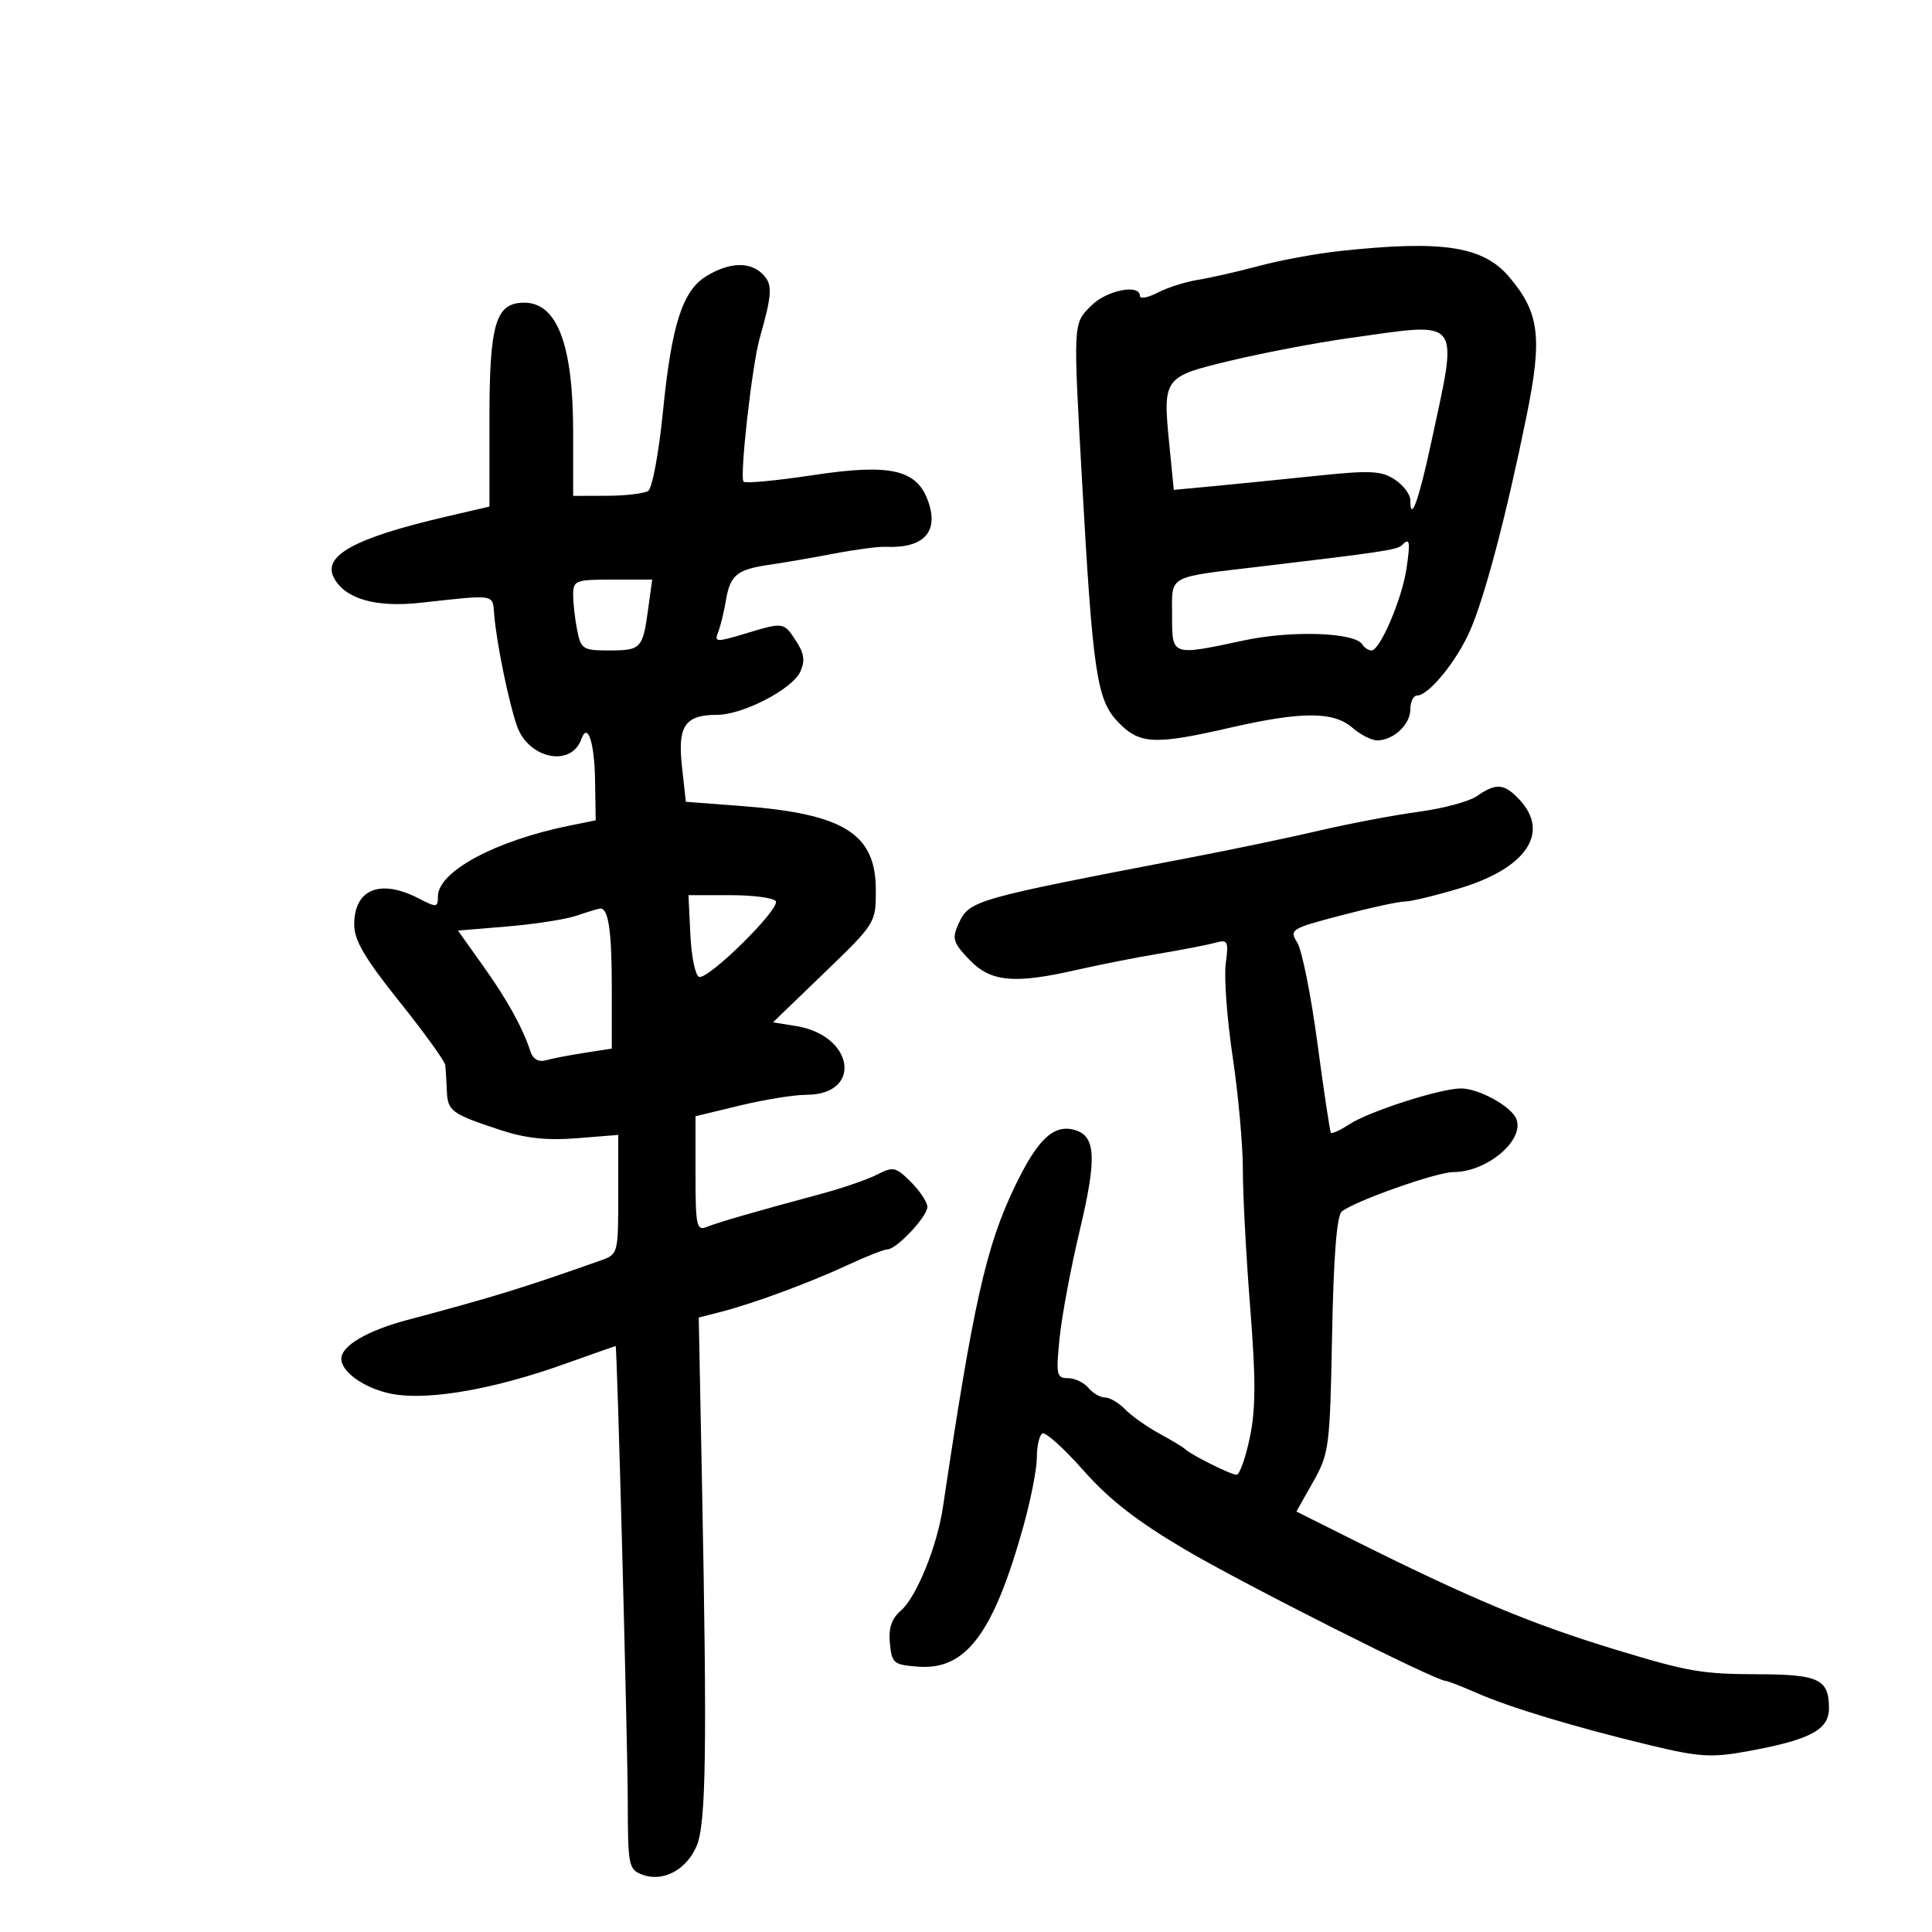 <svg xmlns="http://www.w3.org/2000/svg" width="300" height="300" viewBox="0 0 300 300" version="1.1">
	<path d="M 208 38.985 C 204.425 39.370, 198.800 40.409, 195.500 41.292 C 192.200 42.176, 187.925 43.149, 186 43.455 C 184.075 43.761, 181.262 44.657, 179.750 45.446 C 178.238 46.236, 177 46.458, 177 45.941 C 177 44.038, 171.835 45.074, 169.455 47.455 C 166.600 50.309, 166.626 49.803, 168.038 75 C 169.691 104.490, 170.318 108.678, 173.586 112.090 C 176.935 115.585, 179.206 115.704, 191 113 C 202.119 110.451, 207.061 110.451, 210 113 C 211.268 114.100, 213.025 114.986, 213.903 114.968 C 216.425 114.918, 219 112.478, 219 110.140 C 219 108.963, 219.471 108, 220.048 108 C 221.830 108, 226.151 102.722, 228.235 98 C 230.547 92.762, 233.905 80.028, 237.036 64.631 C 239.520 52.412, 239.055 48.596, 234.409 43.074 C 230.325 38.221, 224.069 37.252, 208 38.985 M 109.742 42.841 C 105.980 45.104, 104.290 50.357, 102.933 64 C 102.304 70.325, 101.275 75.831, 100.645 76.235 C 100.015 76.639, 97.138 76.976, 94.250 76.985 L 89 77 89 67.149 C 89 53.550, 86.530 47, 81.402 47 C 76.967 47, 76 50.230, 76 65.052 L 76 78.660 69.250 80.231 C 55.047 83.536, 50.015 86.290, 51.864 89.746 C 53.607 93.003, 58.346 94.363, 65.296 93.599 C 77.135 92.299, 76.475 92.189, 76.746 95.500 C 77.096 99.781, 78.968 108.951, 80.250 112.667 C 82.031 117.832, 88.684 119.221, 90.276 114.761 C 91.243 112.051, 92.310 115.268, 92.402 121.175 L 92.500 127.379 88.500 128.188 C 76.940 130.526, 68 135.328, 68 139.200 C 68 140.928, 67.804 140.950, 65.050 139.526 C 59.042 136.419, 55 138.047, 55 143.575 C 55 146.006, 56.641 148.801, 62 155.500 C 65.850 160.313, 69.061 164.756, 69.135 165.375 C 69.209 165.994, 69.321 167.796, 69.385 169.379 C 69.512 172.553, 70.081 172.966, 77.833 175.510 C 81.641 176.760, 85.001 177.113, 89.583 176.745 L 96 176.230 96 185.494 C 96 194.697, 95.982 194.764, 93.250 195.731 C 81.220 199.990, 76.830 201.341, 63.183 204.984 C 56.985 206.638, 53 208.989, 53 210.990 C 53 213.195, 57.094 215.892, 61.427 216.541 C 67.097 217.392, 76.916 215.628, 87.500 211.859 C 91.900 210.292, 95.543 209.008, 95.596 209.005 C 95.827 208.993, 97.462 270.506, 97.480 279.883 C 97.499 289.746, 97.613 290.308, 99.763 291.106 C 102.959 292.291, 106.609 290.347, 108.182 286.620 C 109.644 283.159, 109.813 271.447, 109 230.044 L 108.500 204.588 112 203.689 C 117.016 202.401, 125.668 199.200, 131.687 196.407 C 134.540 195.083, 137.291 194, 137.801 194 C 139.209 194, 144 188.907, 144 187.409 C 144 186.684, 142.854 184.945, 141.453 183.544 C 139.102 181.193, 138.699 181.104, 136.203 182.385 C 134.716 183.148, 130.800 184.498, 127.500 185.385 C 117.400 188.098, 111.582 189.779, 109.750 190.513 C 108.162 191.149, 108 190.388, 108 182.271 L 108 173.327 114.893 171.664 C 118.684 170.749, 123.319 170, 125.193 170 C 133.985 170, 132.645 160.790, 123.640 159.329 L 120.032 158.744 128.016 151.044 C 135.955 143.388, 136 143.316, 136 138.218 C 136 129.470, 131.071 126.373, 115.228 125.165 L 106.500 124.500 105.892 119 C 105.199 112.724, 106.371 111, 111.332 111 C 115.342 111, 123.036 107.015, 124.274 104.298 C 125.038 102.622, 124.878 101.463, 123.619 99.541 C 121.671 96.569, 121.725 96.576, 115.580 98.426 C 111.217 99.739, 110.895 99.719, 111.507 98.176 C 111.872 97.254, 112.415 95.045, 112.713 93.266 C 113.384 89.276, 114.418 88.426, 119.500 87.694 C 121.700 87.377, 126.200 86.600, 129.500 85.967 C 132.800 85.334, 136.400 84.857, 137.500 84.908 C 143.531 85.186, 145.909 82.520, 144.032 77.584 C 142.241 72.875, 138.089 71.986, 126.249 73.779 C 120.611 74.632, 115.757 75.090, 115.462 74.796 C 114.813 74.147, 116.774 56.695, 117.967 52.500 C 119.929 45.603, 119.997 44.140, 118.429 42.572 C 116.457 40.600, 113.307 40.698, 109.742 42.841 M 209.500 52.500 C 204.550 53.193, 196.357 54.747, 191.294 55.953 C 180.620 58.496, 180.544 58.599, 181.570 69.018 L 182.265 76.069 188.383 75.494 C 191.747 75.178, 198.921 74.458, 204.325 73.894 C 212.787 73.011, 214.487 73.089, 216.575 74.457 C 217.909 75.331, 219 76.786, 219 77.690 C 219 81.296, 220.327 77.634, 222.219 68.804 C 226.460 49.010, 227.245 50.016, 209.500 52.500 M 217.648 84.686 C 216.967 85.367, 214.272 85.771, 196 87.936 C 181.040 89.709, 182 89.189, 182 95.519 C 182 101.915, 181.842 101.860, 193.185 99.438 C 200.590 97.857, 210.384 98.194, 211.543 100.070 C 211.859 100.581, 212.501 101, 212.970 101 C 214.295 101, 217.720 92.968, 218.406 88.250 C 219.027 83.975, 218.910 83.423, 217.648 84.686 M 89 92.375 C 89 93.681, 89.281 96.156, 89.625 97.875 C 90.209 100.796, 90.532 101, 94.566 101 C 99.546 101, 99.801 100.731, 100.644 94.583 L 101.272 90 95.136 90 C 89.344 90, 89 90.133, 89 92.375 M 229.339 123.615 C 228.151 124.446, 224.101 125.540, 220.339 126.045 C 216.578 126.551, 209.675 127.856, 205 128.944 C 200.325 130.033, 191.550 131.873, 185.500 133.033 C 150.831 139.683, 150.516 139.773, 148.816 143.504 C 147.797 145.741, 147.997 146.387, 150.518 149.019 C 153.848 152.495, 157.453 152.831, 167.294 150.582 C 170.708 149.802, 176.425 148.676, 180 148.079 C 183.575 147.482, 187.475 146.727, 188.668 146.402 C 190.674 145.854, 190.798 146.096, 190.329 149.655 C 190.051 151.770, 190.538 158.283, 191.412 164.128 C 192.285 169.974, 192.996 177.849, 192.990 181.628 C 192.985 185.408, 193.496 195.025, 194.127 203 C 195.013 214.191, 194.999 218.812, 194.066 223.250 C 193.402 226.412, 192.477 229, 192.010 229 C 191.130 229, 184.881 225.879, 184.001 225 C 183.725 224.725, 181.925 223.642, 180 222.594 C 178.075 221.545, 175.695 219.858, 174.711 218.844 C 173.727 217.830, 172.320 217, 171.583 217 C 170.847 217, 169.685 216.325, 169 215.500 C 168.315 214.675, 166.888 214, 165.828 214 C 164.063 214, 163.954 213.474, 164.536 207.750 C 164.885 204.313, 166.288 196.815, 167.653 191.088 C 170.303 179.974, 170.165 176.505, 167.035 175.511 C 163.686 174.448, 161.165 176.781, 157.563 184.276 C 153.112 193.537, 151.106 202.493, 146.424 234 C 145.514 240.126, 142.316 247.992, 139.874 250.109 C 138.444 251.350, 137.955 252.815, 138.181 255.177 C 138.480 258.293, 138.757 258.519, 142.613 258.801 C 150.007 259.342, 154.265 253.646, 158.912 237 C 160.064 232.875, 161.005 228.064, 161.003 226.309 C 161.001 224.554, 161.383 222.881, 161.851 222.592 C 162.320 222.302, 165.188 224.879, 168.225 228.317 C 172.247 232.869, 176.568 236.228, 184.124 240.676 C 193.241 246.043, 222.920 261, 224.453 261 C 224.766 261, 226.929 261.839, 229.261 262.864 C 234.435 265.140, 244.584 268.203, 256.224 271.001 C 263.832 272.830, 265.748 272.952, 271.216 271.961 C 281.048 270.178, 284 268.629, 284 265.251 C 284 260.758, 282.432 260.002, 273.050 259.976 C 264.272 259.952, 262.191 259.595, 251 256.195 C 237.683 252.149, 228.265 248.201, 209.402 238.761 L 201.304 234.708 203.902 230.104 C 206.390 225.694, 206.515 224.731, 206.845 207.294 C 207.075 195.133, 207.573 188.770, 208.345 188.129 C 210.273 186.529, 223.074 182, 225.669 182 C 230.882 182, 236.736 177.082, 235.465 173.770 C 234.714 171.812, 229.615 168.998, 226.846 169.013 C 223.599 169.031, 212.566 172.583, 209.482 174.603 C 208.083 175.521, 206.811 176.097, 206.657 175.885 C 206.503 175.673, 205.564 169.425, 204.571 162 C 203.578 154.575, 202.173 147.548, 201.448 146.384 C 200.176 144.343, 200.416 144.194, 208.315 142.121 C 212.817 140.940, 217.240 139.979, 218.145 139.986 C 219.049 139.994, 222.874 139.073, 226.645 137.939 C 236.992 134.828, 240.731 129.309, 235.961 124.189 C 233.592 121.646, 232.315 121.535, 229.339 123.615 M 107.202 145.171 C 107.366 148.564, 107.975 151.498, 108.555 151.689 C 109.992 152.162, 121.188 141.113, 120.461 139.938 C 120.143 139.422, 116.962 139, 113.393 139 L 106.905 139 107.202 145.171 M 89.500 142.194 C 87.850 142.756, 83.038 143.505, 78.806 143.858 L 71.112 144.500 75.026 150 C 78.806 155.310, 81.127 159.510, 82.388 163.319 C 82.768 164.466, 83.639 164.955, 84.745 164.642 C 85.710 164.369, 88.412 163.849, 90.750 163.485 L 95 162.824 95 153.494 C 95 144.442, 94.471 140.908, 93.143 141.086 C 92.789 141.133, 91.150 141.632, 89.500 142.194" stroke="none" fill="black" fill-rule="evenodd"/>
</svg>